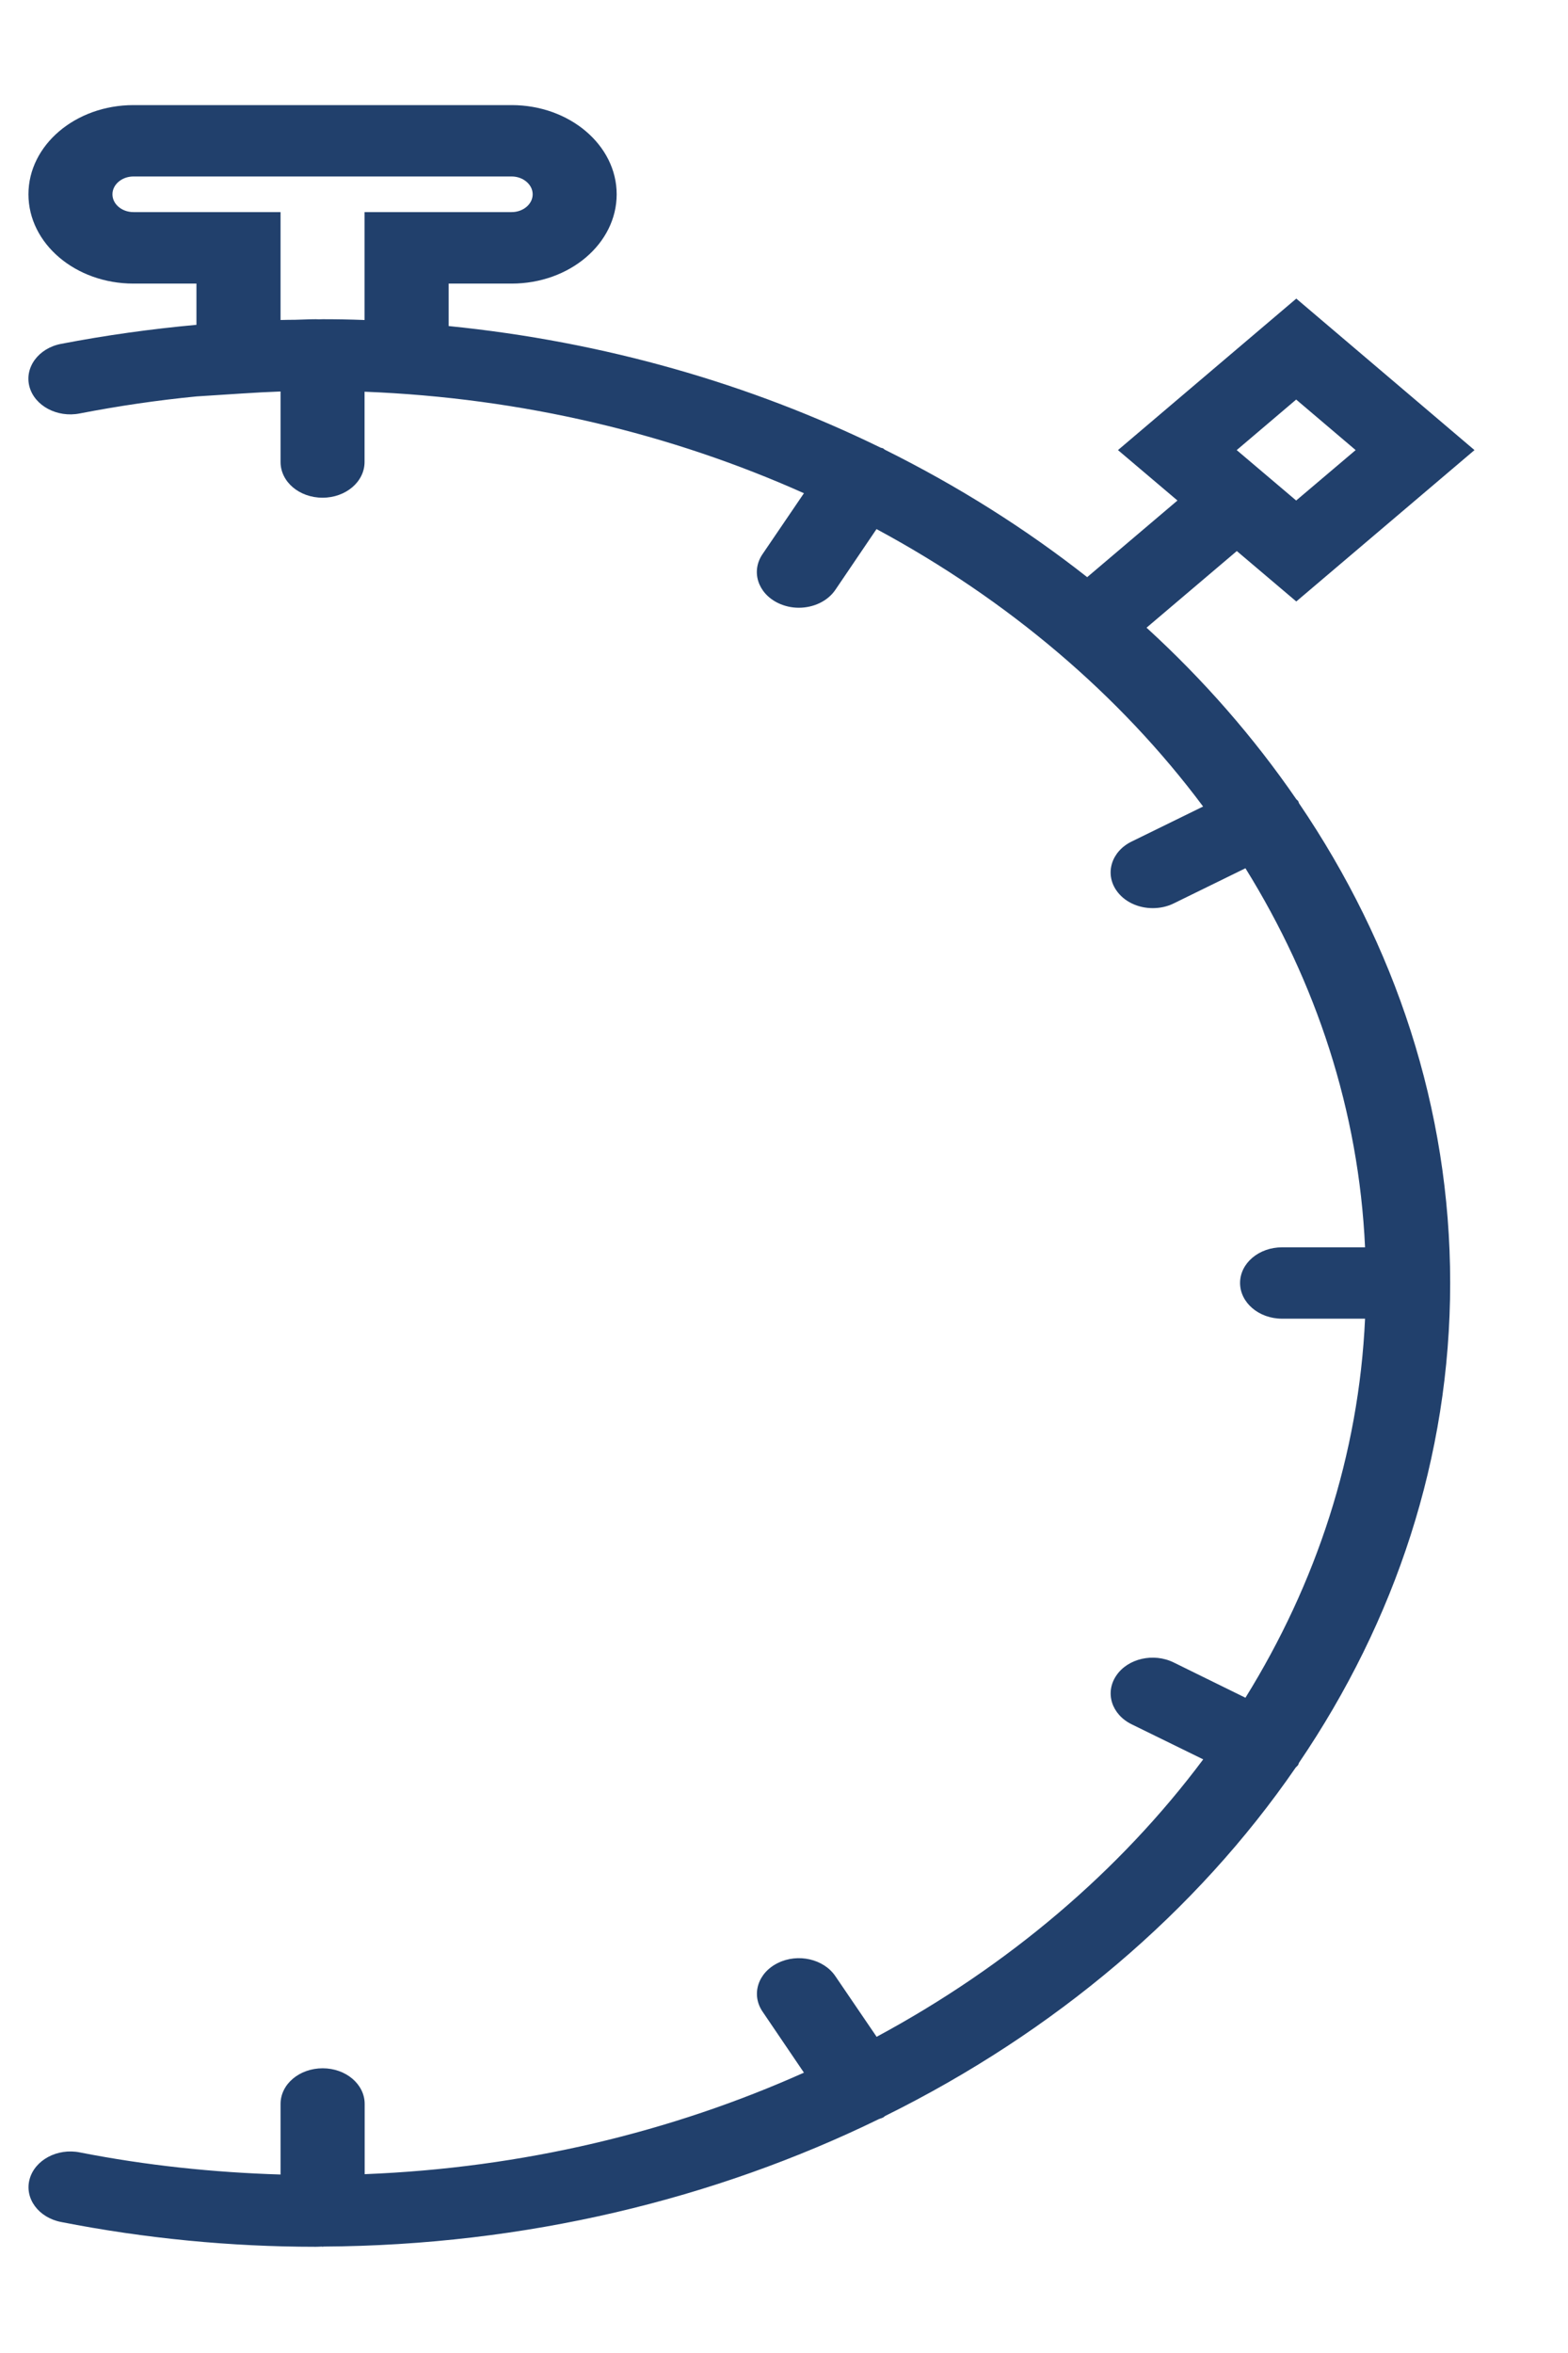 <svg width="14" height="21" viewBox="0 0 14 21" fill="none" xmlns="http://www.w3.org/2000/svg">
<path d="M11.599 7.17C11.595 7.163 11.595 7.156 11.591 7.15C11.587 7.143 11.58 7.14 11.575 7.134C11.195 6.581 10.747 6.068 10.237 5.602L11.043 4.918L11.574 5.368L13.165 4.017L11.574 2.665L9.982 4.017L10.513 4.467L9.707 5.151C9.158 4.719 8.553 4.338 7.903 4.015C7.895 4.011 7.891 4.005 7.884 4.001C7.876 3.998 7.868 3.998 7.86 3.994C6.699 3.427 5.396 3.049 4.006 2.91V2.531H4.568C5.086 2.531 5.506 2.174 5.506 1.734C5.506 1.295 5.085 0.938 4.568 0.938H1.192C0.674 0.938 0.254 1.295 0.254 1.734C0.254 2.174 0.674 2.531 1.192 2.531H1.754V2.899C1.349 2.936 0.945 2.992 0.545 3.069C0.343 3.108 0.217 3.28 0.263 3.451C0.309 3.622 0.511 3.73 0.712 3.69C1.058 3.623 1.406 3.572 1.755 3.538L2.158 3.512C2.281 3.504 2.394 3.498 2.505 3.494V4.123C2.505 4.3 2.672 4.442 2.88 4.442C3.087 4.442 3.255 4.3 3.255 4.123V3.496C4.666 3.551 5.996 3.873 7.178 4.402L6.808 4.946C6.704 5.099 6.766 5.293 6.945 5.381C7.004 5.41 7.069 5.424 7.132 5.424C7.262 5.424 7.388 5.367 7.458 5.265L7.826 4.722C9 5.354 9.998 6.201 10.742 7.198L10.103 7.511C9.924 7.599 9.863 7.794 9.967 7.946C10.037 8.048 10.162 8.105 10.292 8.105C10.356 8.105 10.42 8.092 10.479 8.063L11.12 7.749C11.752 8.767 12.132 9.914 12.188 11.132H11.447C11.24 11.132 11.072 11.274 11.072 11.45C11.072 11.626 11.24 11.769 11.447 11.769H12.188C12.132 12.986 11.752 14.133 11.12 15.152L10.479 14.837C10.3 14.749 10.07 14.801 9.967 14.954C9.863 15.107 9.925 15.301 10.104 15.389L10.743 15.702C9.998 16.699 9.001 17.546 7.827 18.178L7.458 17.636C7.354 17.483 7.124 17.431 6.946 17.519C6.766 17.607 6.705 17.802 6.809 17.954L7.178 18.498C5.996 19.027 4.667 19.349 3.256 19.404V18.777C3.256 18.601 3.088 18.459 2.881 18.459C2.673 18.459 2.505 18.601 2.505 18.777V19.407C1.906 19.389 1.305 19.326 0.714 19.21C0.512 19.169 0.31 19.278 0.264 19.45C0.218 19.621 0.344 19.792 0.546 19.831C1.295 19.978 2.06 20.052 2.819 20.052C2.837 20.052 2.855 20.051 2.873 20.05C2.876 20.05 2.878 20.052 2.88 20.052C2.883 20.052 2.885 20.05 2.888 20.05C4.692 20.04 6.384 19.626 7.848 18.912C7.859 18.907 7.872 18.905 7.883 18.899C7.891 18.896 7.895 18.89 7.902 18.885C9.417 18.136 10.683 17.062 11.568 15.776C11.575 15.767 11.585 15.761 11.591 15.751C11.595 15.744 11.595 15.737 11.599 15.731C12.456 14.469 12.948 13.008 12.948 11.45C12.948 9.893 12.456 8.432 11.599 7.17ZM11.573 3.566L12.104 4.017L11.573 4.467L11.042 4.017L11.573 3.566ZM2.505 2.856V1.893H1.192C1.088 1.893 1.004 1.822 1.004 1.734C1.004 1.647 1.088 1.575 1.192 1.575H4.568C4.671 1.575 4.756 1.647 4.756 1.734C4.756 1.822 4.671 1.893 4.568 1.893H3.255V2.856C3.124 2.851 3 2.849 2.88 2.849C2.869 2.849 2.857 2.85 2.847 2.85C2.837 2.85 2.828 2.849 2.819 2.849C2.757 2.849 2.696 2.853 2.634 2.854C2.591 2.855 2.55 2.854 2.505 2.856Z" fill="#21406C"/>
</svg>
